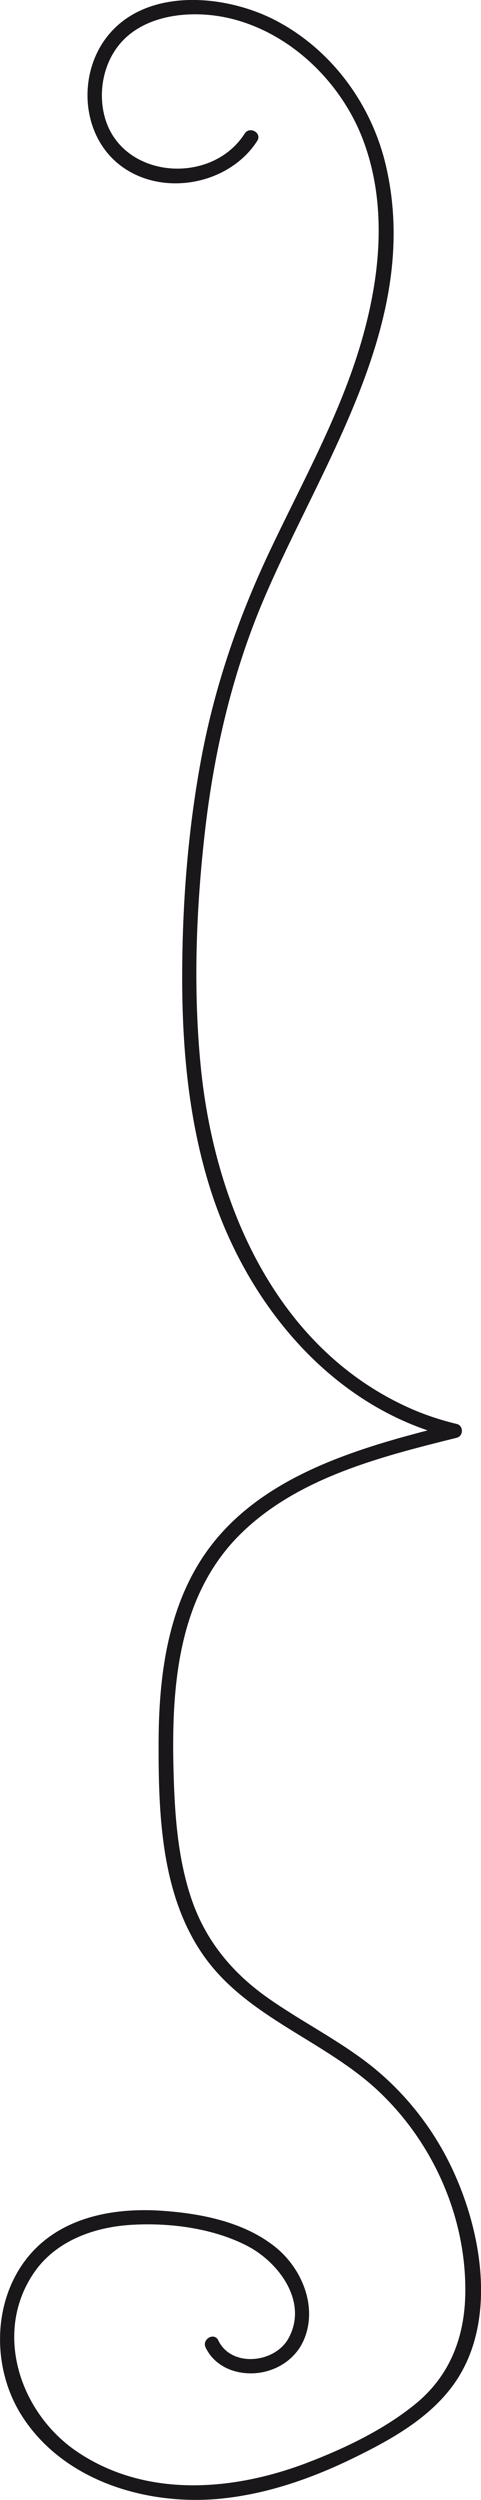 <svg width="52" height="270" preserveAspectRatio="none" viewBox="0 0 52 270" fill="none" xmlns="http://www.w3.org/2000/svg">
<g clip-path="url(#clip0_7388_6)">
<path d="M5.484 241.47C8.94 239.055 13.398 238.482 17.541 238.768C21.794 239.063 26.418 239.984 29.787 242.7C32.675 245.03 34.364 249.194 32.849 252.716C31.642 255.526 28.312 256.935 25.345 256.083C23.972 255.688 22.843 254.814 22.228 253.537C21.802 252.639 23.159 251.849 23.593 252.755C25.021 255.743 29.724 255.224 31.192 252.538C33.346 248.606 30.142 244.295 26.639 242.515C22.938 240.626 18.243 240.03 14.116 240.293C10.108 240.549 6.044 242.035 3.708 245.41C-0.789 251.911 2.154 260.665 8.419 264.845C15.781 269.76 25.077 269.048 33.046 266.045C37.173 264.481 41.481 262.43 44.906 259.636C48.686 256.548 50.256 252.337 50.303 247.577C50.39 239.488 46.871 231.47 40.945 225.873C35.137 220.386 26.773 217.94 22.054 211.275C17.367 204.658 17.123 195.811 17.146 188.047C17.178 180.152 18.369 171.824 23.854 165.67C28.848 160.059 36.258 157.257 43.375 155.252C44.322 154.989 45.269 154.734 46.224 154.486C34.538 150.484 26.371 139.857 22.757 128.479C20.413 121.103 19.695 113.316 19.695 105.615C19.695 97.758 20.295 89.84 21.723 82.108C23.159 74.306 25.692 66.891 29.077 59.7C32.486 52.463 36.439 45.419 38.806 37.764C41.079 30.411 42.018 22.222 39.162 14.884C36.818 8.893 31.523 3.669 25.1 2.043C21.447 1.122 16.752 1.339 13.793 3.893C11.347 6.006 10.502 9.582 11.315 12.609C13.114 19.327 22.843 20.093 26.45 14.428C26.986 13.584 28.351 14.358 27.815 15.209C24.887 19.799 17.991 21.262 13.414 18.158C8.719 14.977 8.254 7.949 11.749 3.746C16.026 -1.401 24.493 -0.588 29.858 2.237C35.879 5.403 40.124 11.246 41.679 17.717C45.695 34.49 34.948 49.746 28.627 64.46C25.163 72.518 23.159 81.063 22.165 89.739C21.202 98.138 20.871 106.737 21.699 115.158C23.143 129.872 29.724 145.523 44.219 152.048C45.877 152.791 47.605 153.364 49.372 153.789C50.13 153.975 50.122 155.097 49.372 155.283C41.182 157.319 32.226 159.579 26.055 165.624C19.151 172.381 18.519 182.343 18.764 191.375C18.89 195.965 19.206 200.625 20.674 205.014C22.181 209.518 25.053 213.032 28.959 215.78C32.549 218.311 36.518 220.285 39.982 222.994C43.344 225.633 46.129 229 48.133 232.731C51.984 239.914 54.146 250.743 48.859 257.778C46.184 261.339 42.065 263.599 38.104 265.526C33.78 267.624 29.18 269.249 24.366 269.807C16.168 270.766 6.873 268.057 2.328 260.859C-1.515 254.783 -0.679 245.773 5.484 241.47Z" fill="#1A171B"/>
</g>
<defs>
<clipPath id="clip0_7388_6">
<rect width="52" height="270" fill="white"/>
</clipPath>
</defs>
</svg>
